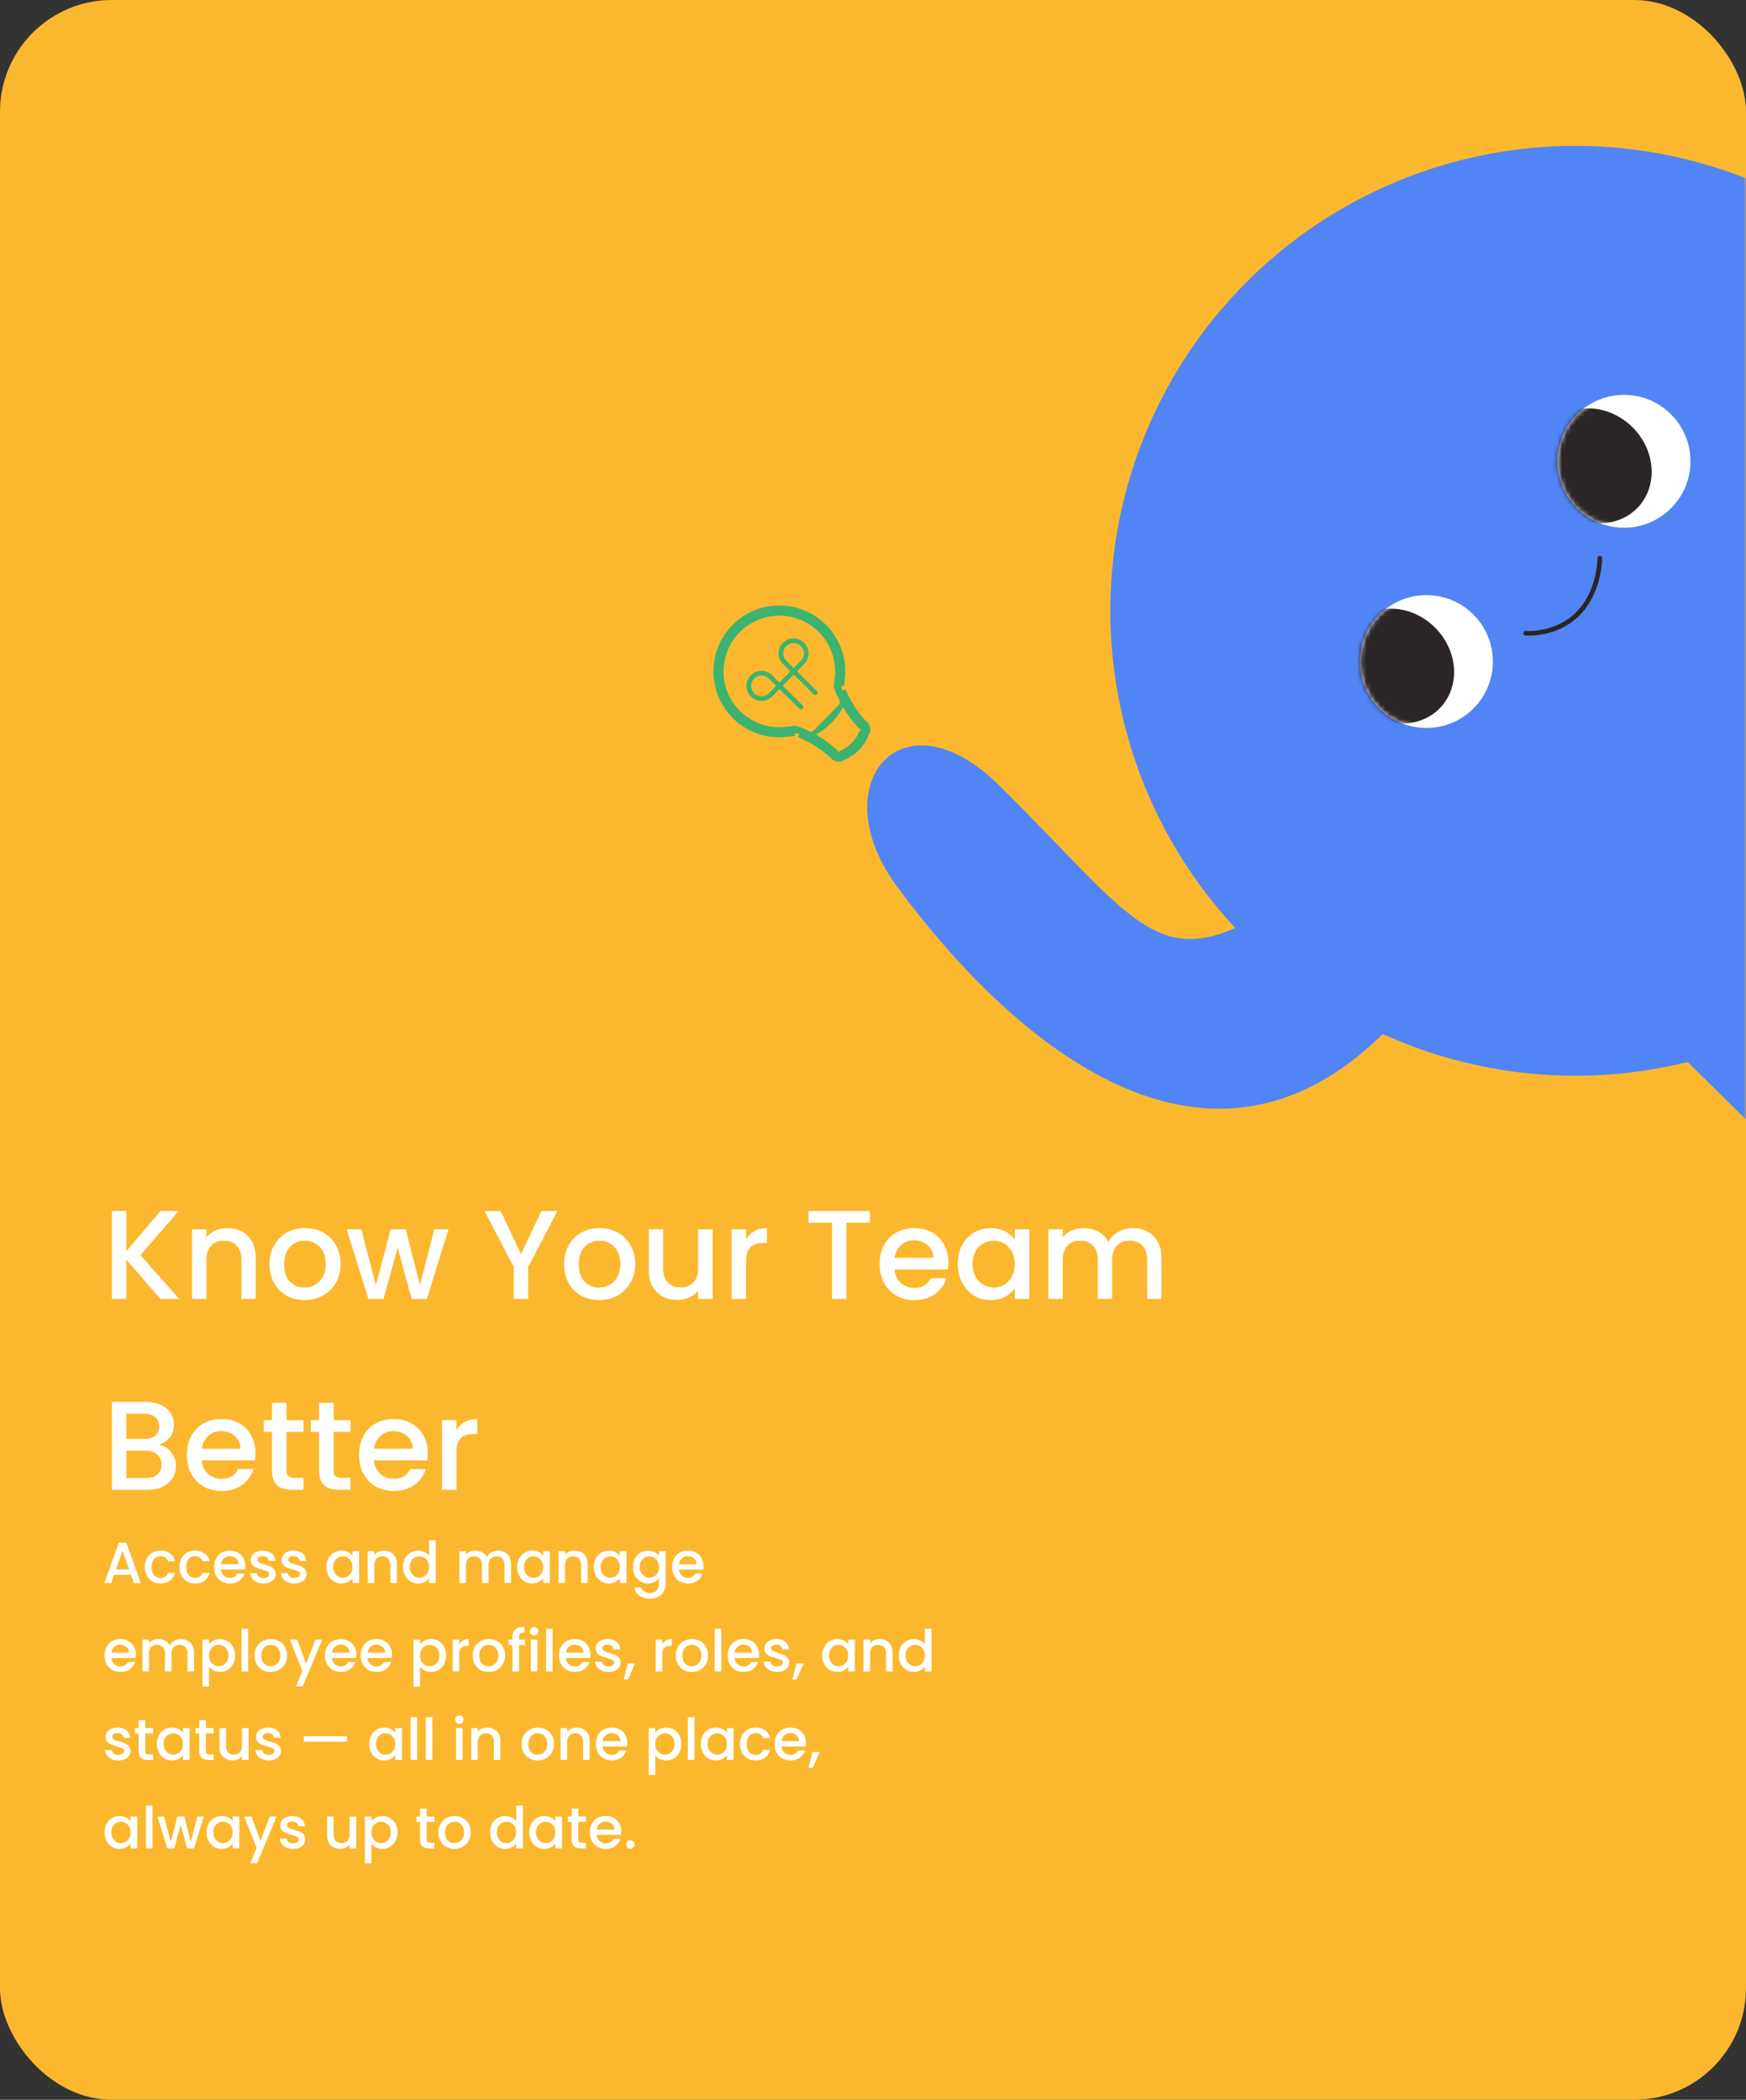<svg width="375" height="451" viewBox="0 0 375 451" fill="none" xmlns="http://www.w3.org/2000/svg">
<rect x="0" y="0" width="375" height="451" fill="#333333" stroke="none"/>
<rect width="375" height="451" rx="24" fill="#FBB82E"/>
<mask id="mask0_54_2" style="mask-type:alpha" maskUnits="userSpaceOnUse" x="0" y="0" width="375" height="451">
<rect width="375" height="451" rx="24" fill="#FBB82E"/>
</mask>
<g mask="url(#mask0_54_2)">
<circle cx="338.34" cy="131.194" r="99.86" transform="rotate(-45.385 338.34 131.194)" fill="#5185F5"/>
<path d="M214.542 168.641C245.565 199.251 248.978 211.304 276.066 193.158C281.96 197.526 296.85 209.323 303.055 215.445C254.88 273.579 202.16 203.123 192.832 190.645C176.338 168.581 193.602 147.981 214.542 168.641Z" fill="#5185F5"/>
<path d="M401.555 266.656L360.936 226.578L388.692 206.81L434.09 251.603L401.674 284.457L401.555 266.656Z" fill="#5185F5"/>
<circle cx="306.37" cy="142.09" r="14.266" transform="rotate(-45.385 306.37 142.09)" fill="white"/>
<mask id="mask1_54_2" style="mask-type:alpha" maskUnits="userSpaceOnUse" x="292" y="127" width="29" height="30">
<circle cx="306.37" cy="142.09" r="14.266" transform="rotate(-45.385 306.37 142.09)" fill="white"/>
</mask>
<g mask="url(#mask1_54_2)">
<ellipse cx="299.958" cy="143.051" rx="11.672" ry="12.969" transform="rotate(-45.385 299.958 143.051)" fill="#2B2525"/>
</g>
<circle cx="348.806" cy="99.081" r="14.266" transform="rotate(-45.385 348.806 99.081)" fill="white"/>
<mask id="mask2_54_2" style="mask-type:alpha" maskUnits="userSpaceOnUse" x="334" y="84" width="30" height="30">
<circle cx="348.806" cy="99.081" r="14.266" transform="rotate(-45.385 348.806 99.081)" fill="white"/>
</mask>
<g mask="url(#mask2_54_2)">
<ellipse cx="342.393" cy="100.042" rx="11.672" ry="12.969" transform="rotate(-45.385 342.393 100.042)" fill="#2B2525"/>
</g>
<path d="M327.692 136.013C327.692 136.013 334.222 136.563 338.938 131.784C343.653 127.005 343.605 119.885 343.605 119.885" stroke="#2B2525" stroke-linecap="round"/>
<path d="M180.711 161.66C181.674 161.246 182.551 160.652 183.29 159.904C184.027 159.157 184.607 158.274 185.007 157.308L185.114 157.204L186.184 157.552C185.725 158.74 185.027 159.823 184.13 160.732C183.233 161.641 182.158 162.355 180.976 162.83L180.613 161.763L180.711 161.66ZM180.004 163.075C179.98 163.074 179.956 163.076 179.933 163.074L179.739 163.045C179.65 163.026 179.565 162.996 179.482 162.96L179.837 162.585L180.004 163.075ZM186.294 156.056C186.304 156.079 186.317 156.101 186.326 156.125L186.383 156.311C186.404 156.399 186.412 156.488 186.416 156.577L185.924 156.417L186.294 156.056ZM172.513 156.987C175.053 158.081 177.395 159.586 179.446 161.44L179.471 161.515L178.689 162.342C176.729 160.563 174.489 159.123 172.068 158.078L172.513 156.987ZM181.313 148.709C182.391 151.116 183.861 153.335 185.667 155.27L184.851 156.065L184.774 156.041C182.893 154.015 181.358 151.692 180.23 149.167L181.313 148.709ZM180.714 147.878L179.837 148.247C179.805 148.164 179.776 148.084 179.75 148.005L180.714 147.878ZM171.344 156.524C171.424 156.549 171.504 156.578 171.588 156.609L171.23 157.487L171.344 156.524ZM169.737 156.48C169.968 156.447 170.17 156.425 170.351 156.411L170.208 157.609C170.126 157.619 170.029 157.633 169.913 157.65L169.737 156.48ZM180.855 146.558C180.84 146.675 180.827 146.772 180.817 146.854L179.624 147.012C179.635 146.831 179.653 146.629 179.683 146.4L180.855 146.558ZM158.98 153.438C160.287 154.63 161.834 155.533 163.52 156.082C165.206 156.631 166.988 156.811 168.746 156.616L168.921 157.783C167.113 157.989 165.281 157.833 163.535 157.32L163.155 157.202C161.295 156.597 159.589 155.598 158.152 154.278L158.98 153.438ZM177.327 134.843C178.576 136.167 179.548 137.727 180.185 139.433L180.318 139.807C180.948 141.659 181.171 143.623 180.976 145.565L179.806 145.406C180.138 141.952 179.032 138.388 176.498 135.683L177.327 134.843ZM158.018 134.266C160.443 131.982 163.62 130.661 166.953 130.556L167.292 130.549C170.748 130.526 174.077 131.814 176.615 134.141L175.787 134.981C173.548 132.942 170.642 131.785 167.61 131.73L167.3 131.729C164.157 131.75 161.144 132.956 158.858 135.094L158.018 134.266ZM158.155 135.806C156.116 138.045 154.959 140.951 154.904 143.984L154.903 144.294C154.924 147.437 156.129 150.449 158.268 152.736L157.44 153.576C155.156 151.151 153.835 147.973 153.73 144.641L153.723 144.302C153.7 140.845 154.988 137.516 157.316 134.978L158.155 135.806Z" fill="#3CB36F" stroke="#3CB36F"/>
<path d="M181.289 150.278C179.829 153.75 177.09 156.526 173.638 158.032L181.289 150.278Z" fill="#3CB36F"/>
<path d="M181.289 150.278C179.829 153.75 177.09 156.526 173.638 158.032" stroke="#3CB36F"/>
<path d="M172.057 151.881L165.466 145.378C164.396 144.323 162.671 144.334 161.615 145.404C160.559 146.474 160.571 148.2 161.641 149.255C162.711 150.311 164.436 150.3 165.492 149.23L172.377 142.251C173.433 141.181 173.421 139.456 172.351 138.4C171.281 137.344 169.556 137.356 168.5 138.426C167.445 139.496 167.456 141.221 168.526 142.277L175.117 148.78" stroke="#3CB36F" stroke-linecap="round"/>
</g>
<path d="M34.447 279L27.136 270.548V279H24.038V260.112H27.136V268.727L34.474 260.112H38.36L30.153 269.57L38.496 279H34.447ZM48.791 263.781C49.969 263.781 51.019 264.026 51.943 264.515C52.886 265.004 53.619 265.729 54.145 266.689C54.67 267.649 54.933 268.809 54.933 270.168V279H51.862V270.63C51.862 269.289 51.527 268.265 50.856 267.559C50.186 266.834 49.271 266.472 48.111 266.472C46.952 266.472 46.028 266.834 45.34 267.559C44.669 268.265 44.334 269.289 44.334 270.63V279H41.236V264.026H44.334V265.738C44.841 265.122 45.484 264.642 46.264 264.298C47.061 263.953 47.903 263.781 48.791 263.781ZM65.38 279.245C63.967 279.245 62.689 278.928 61.548 278.293C60.407 277.641 59.51 276.735 58.858 275.576C58.205 274.398 57.879 273.039 57.879 271.499C57.879 269.977 58.214 268.628 58.885 267.45C59.555 266.272 60.47 265.366 61.63 264.732C62.789 264.098 64.084 263.781 65.516 263.781C66.947 263.781 68.242 264.098 69.402 264.732C70.561 265.366 71.476 266.272 72.147 267.45C72.817 268.628 73.152 269.977 73.152 271.499C73.152 273.021 72.808 274.371 72.12 275.549C71.431 276.726 70.489 277.641 69.293 278.293C68.116 278.928 66.811 279.245 65.38 279.245ZM65.38 276.554C66.177 276.554 66.92 276.364 67.608 275.983C68.315 275.603 68.886 275.032 69.32 274.271C69.755 273.51 69.973 272.586 69.973 271.499C69.973 270.412 69.764 269.497 69.348 268.754C68.931 267.994 68.378 267.423 67.69 267.042C67.001 266.662 66.258 266.472 65.461 266.472C64.664 266.472 63.921 266.662 63.233 267.042C62.562 267.423 62.028 267.994 61.63 268.754C61.231 269.497 61.032 270.412 61.032 271.499C61.032 273.112 61.439 274.362 62.255 275.25C63.088 276.119 64.13 276.554 65.38 276.554ZM96.326 264.026L91.678 279H88.417L85.401 267.939L82.384 279H79.123L74.448 264.026H77.601L80.726 276.065L83.906 264.026H87.14L90.184 276.011L93.282 264.026H96.326ZM119.696 260.112L113.446 272.152V279H110.348V272.152L104.07 260.112H107.521L111.897 269.38L116.272 260.112H119.696ZM128.65 279.245C127.237 279.245 125.96 278.928 124.818 278.293C123.677 277.641 122.78 276.735 122.128 275.576C121.475 274.398 121.149 273.039 121.149 271.499C121.149 269.977 121.484 268.628 122.155 267.45C122.825 266.272 123.74 265.366 124.9 264.732C126.059 264.098 127.355 263.781 128.786 263.781C130.217 263.781 131.513 264.098 132.672 264.732C133.832 265.366 134.747 266.272 135.417 267.45C136.087 268.628 136.422 269.977 136.422 271.499C136.422 273.021 136.078 274.371 135.39 275.549C134.701 276.726 133.759 277.641 132.563 278.293C131.386 278.928 130.081 279.245 128.65 279.245ZM128.65 276.554C129.447 276.554 130.19 276.364 130.878 275.983C131.585 275.603 132.156 275.032 132.591 274.271C133.025 273.51 133.243 272.586 133.243 271.499C133.243 270.412 133.034 269.497 132.618 268.754C132.201 267.994 131.648 267.423 130.96 267.042C130.272 266.662 129.529 266.472 128.732 266.472C127.934 266.472 127.192 266.662 126.503 267.042C125.833 267.423 125.298 267.994 124.9 268.754C124.501 269.497 124.302 270.412 124.302 271.499C124.302 273.112 124.709 274.362 125.525 275.25C126.358 276.119 127.4 276.554 128.65 276.554ZM153.046 264.026V279H149.948V277.234C149.459 277.85 148.816 278.339 148.019 278.701C147.24 279.045 146.406 279.217 145.518 279.217C144.341 279.217 143.281 278.973 142.339 278.484C141.415 277.994 140.681 277.27 140.137 276.31C139.612 275.349 139.349 274.19 139.349 272.831V264.026H142.42V272.369C142.42 273.71 142.755 274.742 143.426 275.467C144.096 276.174 145.011 276.527 146.171 276.527C147.33 276.527 148.245 276.174 148.915 275.467C149.604 274.742 149.948 273.71 149.948 272.369V264.026H153.046ZM160.232 266.2C160.685 265.439 161.283 264.85 162.026 264.433C162.787 263.999 163.683 263.781 164.716 263.781V266.988H163.928C162.714 266.988 161.79 267.296 161.156 267.912C160.54 268.528 160.232 269.597 160.232 271.119V279H157.134V264.026H160.232V266.2ZM186.826 260.112V262.64H181.798V279H178.7V262.64H173.645V260.112H186.826ZM203.687 271.146C203.687 271.708 203.651 272.215 203.579 272.668H192.137C192.228 273.864 192.672 274.824 193.469 275.549C194.266 276.273 195.245 276.636 196.404 276.636C198.071 276.636 199.249 275.938 199.937 274.543H203.28C202.827 275.92 202.003 277.052 200.807 277.94C199.629 278.81 198.162 279.245 196.404 279.245C194.973 279.245 193.687 278.928 192.545 278.293C191.422 277.641 190.534 276.735 189.882 275.576C189.248 274.398 188.931 273.039 188.931 271.499C188.931 269.959 189.239 268.61 189.855 267.45C190.489 266.272 191.367 265.366 192.491 264.732C193.632 264.098 194.937 263.781 196.404 263.781C197.817 263.781 199.077 264.089 200.182 264.705C201.287 265.321 202.147 266.191 202.763 267.314C203.379 268.419 203.687 269.697 203.687 271.146ZM200.453 270.168C200.435 269.026 200.028 268.111 199.231 267.423C198.433 266.734 197.446 266.39 196.268 266.39C195.199 266.39 194.284 266.734 193.523 267.423C192.763 268.093 192.31 269.008 192.165 270.168H200.453ZM205.704 271.445C205.704 269.941 206.012 268.61 206.628 267.45C207.262 266.29 208.113 265.394 209.182 264.76C210.269 264.107 211.465 263.781 212.769 263.781C213.947 263.781 214.971 264.017 215.84 264.488C216.728 264.941 217.435 265.511 217.96 266.2V264.026H221.085V279H217.96V276.772C217.435 277.478 216.719 278.067 215.813 278.538C214.907 279.009 213.875 279.245 212.715 279.245C211.429 279.245 210.251 278.918 209.182 278.266C208.113 277.596 207.262 276.672 206.628 275.494C206.012 274.298 205.704 272.949 205.704 271.445ZM217.96 271.499C217.96 270.467 217.743 269.57 217.308 268.809C216.891 268.048 216.339 267.468 215.65 267.07C214.962 266.671 214.219 266.472 213.422 266.472C212.625 266.472 211.882 266.671 211.193 267.07C210.505 267.45 209.943 268.021 209.508 268.782C209.092 269.524 208.883 270.412 208.883 271.445C208.883 272.478 209.092 273.384 209.508 274.163C209.943 274.942 210.505 275.54 211.193 275.956C211.9 276.355 212.643 276.554 213.422 276.554C214.219 276.554 214.962 276.355 215.65 275.956C216.339 275.558 216.891 274.978 217.308 274.217C217.743 273.438 217.96 272.532 217.96 271.499ZM243.281 263.781C244.459 263.781 245.51 264.026 246.434 264.515C247.376 265.004 248.11 265.729 248.635 266.689C249.179 267.649 249.451 268.809 249.451 270.168V279H246.38V270.63C246.38 269.289 246.044 268.265 245.374 267.559C244.704 266.834 243.789 266.472 242.629 266.472C241.47 266.472 240.546 266.834 239.857 267.559C239.187 268.265 238.852 269.289 238.852 270.63V279H235.781V270.63C235.781 269.289 235.446 268.265 234.775 267.559C234.105 266.834 233.19 266.472 232.03 266.472C230.871 266.472 229.947 266.834 229.258 267.559C228.588 268.265 228.253 269.289 228.253 270.63V279H225.155V264.026H228.253V265.738C228.76 265.122 229.403 264.642 230.182 264.298C230.961 263.953 231.795 263.781 232.683 263.781C233.878 263.781 234.947 264.035 235.889 264.542C236.832 265.049 237.556 265.783 238.064 266.743C238.517 265.838 239.223 265.122 240.183 264.596C241.144 264.053 242.176 263.781 243.281 263.781ZM34.148 310.298C35.163 310.479 36.023 311.014 36.73 311.901C37.436 312.789 37.789 313.795 37.789 314.918C37.789 315.878 37.536 316.748 37.029 317.527C36.539 318.288 35.824 318.895 34.882 319.348C33.94 319.783 32.843 320 31.593 320H24.038V301.112H31.24C32.526 301.112 33.632 301.33 34.556 301.765C35.48 302.199 36.177 302.788 36.648 303.531C37.119 304.256 37.355 305.071 37.355 305.977C37.355 307.064 37.065 307.97 36.485 308.695C35.905 309.419 35.126 309.954 34.148 310.298ZM27.136 309.048H30.968C31.983 309.048 32.771 308.821 33.333 308.368C33.912 307.897 34.202 307.227 34.202 306.357C34.202 305.506 33.912 304.845 33.333 304.374C32.771 303.884 31.983 303.64 30.968 303.64H27.136V309.048ZM31.322 317.473C32.372 317.473 33.197 317.219 33.795 316.712C34.392 316.204 34.691 315.498 34.691 314.592C34.691 313.668 34.374 312.934 33.74 312.391C33.106 311.847 32.264 311.575 31.213 311.575H27.136V317.473H31.322ZM54.88 312.146C54.88 312.708 54.844 313.215 54.772 313.668H43.33C43.421 314.864 43.865 315.824 44.662 316.549C45.459 317.273 46.438 317.636 47.597 317.636C49.264 317.636 50.441 316.938 51.13 315.543H54.473C54.02 316.92 53.195 318.052 52 318.94C50.822 319.81 49.355 320.245 47.597 320.245C46.166 320.245 44.879 319.928 43.738 319.293C42.615 318.641 41.727 317.735 41.075 316.576C40.441 315.398 40.123 314.039 40.123 312.499C40.123 310.959 40.431 309.61 41.047 308.45C41.682 307.272 42.56 306.366 43.684 305.732C44.825 305.098 46.13 304.781 47.597 304.781C49.01 304.781 50.269 305.089 51.375 305.705C52.48 306.321 53.34 307.191 53.956 308.314C54.572 309.419 54.88 310.697 54.88 312.146ZM51.646 311.168C51.628 310.026 51.221 309.111 50.423 308.423C49.626 307.734 48.639 307.39 47.461 307.39C46.392 307.39 45.477 307.734 44.716 308.423C43.955 309.093 43.502 310.008 43.358 311.168H51.646ZM61.544 307.553V315.842C61.544 316.404 61.67 316.811 61.924 317.065C62.196 317.3 62.649 317.418 63.283 317.418H65.185V320H62.739C61.344 320 60.275 319.674 59.533 319.022C58.79 318.369 58.418 317.31 58.418 315.842V307.553H56.652V305.026H58.418V301.303H61.544V305.026H65.185V307.553H61.544ZM71.655 307.553V315.842C71.655 316.404 71.782 316.811 72.036 317.065C72.308 317.3 72.76 317.418 73.394 317.418H75.297V320H72.851C71.456 320 70.387 319.674 69.644 319.022C68.901 318.369 68.53 317.31 68.53 315.842V307.553H66.763V305.026H68.53V301.303H71.655V305.026H75.297V307.553H71.655ZM91.876 312.146C91.876 312.708 91.84 313.215 91.768 313.668H80.326C80.417 314.864 80.861 315.824 81.658 316.549C82.455 317.273 83.434 317.636 84.593 317.636C86.26 317.636 87.438 316.938 88.126 315.543H91.469C91.016 316.92 90.192 318.052 88.996 318.94C87.818 319.81 86.351 320.245 84.593 320.245C83.162 320.245 81.876 319.928 80.734 319.293C79.611 318.641 78.723 317.735 78.071 316.576C77.437 315.398 77.12 314.039 77.12 312.499C77.12 310.959 77.428 309.61 78.044 308.45C78.678 307.272 79.556 306.366 80.68 305.732C81.821 305.098 83.126 304.781 84.593 304.781C86.006 304.781 87.266 305.089 88.371 305.705C89.476 306.321 90.336 307.191 90.952 308.314C91.568 309.419 91.876 310.697 91.876 312.146ZM88.642 311.168C88.624 310.026 88.217 309.111 87.419 308.423C86.622 307.734 85.635 307.39 84.457 307.39C83.388 307.39 82.473 307.734 81.712 308.423C80.951 309.093 80.499 310.008 80.354 311.168H88.642ZM98.023 307.2C98.476 306.439 99.074 305.85 99.817 305.433C100.578 304.999 101.475 304.781 102.508 304.781V307.988H101.719C100.506 307.988 99.582 308.296 98.947 308.912C98.331 309.528 98.023 310.597 98.023 312.119V320H94.925V305.026H98.023V307.2Z" fill="white"/>
<path d="M28.127 338.239H24.518L23.898 340H22.422L25.51 331.368H27.147L30.235 340H28.747L28.127 338.239ZM27.73 337.085L26.328 333.079L24.915 337.085H27.73ZM31.107 336.577C31.107 335.874 31.247 335.258 31.529 334.729C31.818 334.191 32.215 333.778 32.719 333.489C33.224 333.199 33.802 333.054 34.456 333.054C35.282 333.054 35.965 333.253 36.502 333.65C37.048 334.038 37.416 334.597 37.606 335.324H36.08C35.956 334.985 35.758 334.721 35.485 334.53C35.212 334.34 34.869 334.245 34.456 334.245C33.877 334.245 33.414 334.452 33.066 334.865C32.727 335.27 32.558 335.841 32.558 336.577C32.558 337.313 32.727 337.887 33.066 338.301C33.414 338.714 33.877 338.921 34.456 338.921C35.274 338.921 35.816 338.561 36.08 337.842H37.606C37.407 338.536 37.035 339.09 36.49 339.504C35.944 339.909 35.266 340.112 34.456 340.112C33.802 340.112 33.224 339.967 32.719 339.678C32.215 339.38 31.818 338.966 31.529 338.437C31.247 337.9 31.107 337.28 31.107 336.577ZM38.544 336.577C38.544 335.874 38.684 335.258 38.965 334.729C39.255 334.191 39.652 333.778 40.156 333.489C40.66 333.199 41.239 333.054 41.892 333.054C42.719 333.054 43.401 333.253 43.939 333.65C44.484 334.038 44.852 334.597 45.043 335.324H43.517C43.393 334.985 43.195 334.721 42.922 334.53C42.649 334.34 42.306 334.245 41.892 334.245C41.314 334.245 40.85 334.452 40.503 334.865C40.164 335.27 39.995 335.841 39.995 336.577C39.995 337.313 40.164 337.887 40.503 338.301C40.85 338.714 41.314 338.921 41.892 338.921C42.711 338.921 43.252 338.561 43.517 337.842H45.043C44.844 338.536 44.472 339.09 43.926 339.504C43.381 339.909 42.703 340.112 41.892 340.112C41.239 340.112 40.66 339.967 40.156 339.678C39.652 339.38 39.255 338.966 38.965 338.437C38.684 337.9 38.544 337.28 38.544 336.577ZM52.715 336.416C52.715 336.672 52.699 336.903 52.665 337.11H47.444C47.485 337.656 47.688 338.094 48.052 338.425C48.416 338.756 48.862 338.921 49.391 338.921C50.152 338.921 50.689 338.603 51.004 337.966H52.529C52.322 338.594 51.946 339.111 51.4 339.516C50.863 339.913 50.193 340.112 49.391 340.112C48.738 340.112 48.151 339.967 47.63 339.678C47.117 339.38 46.712 338.966 46.414 338.437C46.125 337.9 45.98 337.28 45.98 336.577C45.98 335.874 46.121 335.258 46.402 334.729C46.691 334.191 47.093 333.778 47.605 333.489C48.126 333.199 48.721 333.054 49.391 333.054C50.036 333.054 50.611 333.195 51.115 333.476C51.62 333.757 52.012 334.154 52.293 334.667C52.575 335.171 52.715 335.754 52.715 336.416ZM51.239 335.969C51.231 335.448 51.045 335.031 50.681 334.716C50.317 334.402 49.867 334.245 49.329 334.245C48.841 334.245 48.424 334.402 48.077 334.716C47.729 335.022 47.523 335.44 47.456 335.969H51.239ZM56.587 340.112C56.05 340.112 55.566 340.017 55.136 339.826C54.714 339.628 54.379 339.363 54.131 339.033C53.883 338.694 53.751 338.317 53.734 337.904H55.198C55.223 338.193 55.359 338.437 55.607 338.636C55.864 338.826 56.182 338.921 56.562 338.921C56.959 338.921 57.265 338.847 57.48 338.698C57.703 338.541 57.815 338.342 57.815 338.102C57.815 337.846 57.691 337.656 57.443 337.532C57.203 337.408 56.819 337.271 56.289 337.123C55.777 336.982 55.359 336.846 55.037 336.713C54.714 336.581 54.433 336.378 54.193 336.106C53.962 335.833 53.846 335.473 53.846 335.027C53.846 334.663 53.953 334.332 54.169 334.034C54.383 333.728 54.689 333.489 55.086 333.315C55.491 333.141 55.955 333.054 56.475 333.054C57.253 333.054 57.877 333.253 58.348 333.65C58.828 334.038 59.084 334.572 59.117 335.25H57.703C57.678 334.944 57.554 334.7 57.331 334.518C57.108 334.336 56.806 334.245 56.426 334.245C56.054 334.245 55.768 334.315 55.57 334.456C55.372 334.597 55.272 334.783 55.272 335.014C55.272 335.196 55.339 335.349 55.471 335.473C55.603 335.597 55.764 335.696 55.955 335.771C56.145 335.837 56.426 335.924 56.798 336.031C57.294 336.163 57.699 336.3 58.013 336.44C58.336 336.573 58.613 336.771 58.844 337.036C59.076 337.3 59.196 337.652 59.204 338.09C59.204 338.479 59.096 338.826 58.882 339.132C58.666 339.438 58.361 339.678 57.964 339.851C57.575 340.025 57.116 340.112 56.587 340.112ZM63.212 340.112C62.675 340.112 62.191 340.017 61.761 339.826C61.34 339.628 61.005 339.363 60.757 339.033C60.508 338.694 60.376 338.317 60.36 337.904H61.823C61.848 338.193 61.984 338.437 62.233 338.636C62.489 338.826 62.807 338.921 63.188 338.921C63.584 338.921 63.89 338.847 64.105 338.698C64.329 338.541 64.44 338.342 64.44 338.102C64.44 337.846 64.316 337.656 64.068 337.532C63.828 337.408 63.444 337.271 62.915 337.123C62.402 336.982 61.984 336.846 61.662 336.713C61.34 336.581 61.058 336.378 60.819 336.106C60.587 335.833 60.471 335.473 60.471 335.027C60.471 334.663 60.579 334.332 60.794 334.034C61.009 333.728 61.315 333.489 61.712 333.315C62.117 333.141 62.58 333.054 63.101 333.054C63.878 333.054 64.502 333.253 64.974 333.65C65.453 334.038 65.709 334.572 65.742 335.25H64.329C64.304 334.944 64.18 334.7 63.956 334.518C63.733 334.336 63.431 334.245 63.051 334.245C62.679 334.245 62.394 334.315 62.195 334.456C61.997 334.597 61.898 334.783 61.898 335.014C61.898 335.196 61.964 335.349 62.096 335.473C62.228 335.597 62.39 335.696 62.58 335.771C62.77 335.837 63.051 335.924 63.423 336.031C63.919 336.163 64.324 336.3 64.639 336.44C64.961 336.573 65.238 336.771 65.47 337.036C65.701 337.3 65.821 337.652 65.829 338.09C65.829 338.479 65.722 338.826 65.507 339.132C65.292 339.438 64.986 339.678 64.589 339.851C64.2 340.025 63.742 340.112 63.212 340.112ZM70.108 336.552C70.108 335.866 70.248 335.258 70.529 334.729C70.819 334.2 71.207 333.79 71.695 333.501C72.191 333.203 72.737 333.054 73.332 333.054C73.87 333.054 74.337 333.162 74.734 333.377C75.139 333.584 75.461 333.844 75.701 334.158V333.166H77.127V340H75.701V338.983C75.461 339.305 75.135 339.574 74.721 339.789C74.308 340.004 73.837 340.112 73.307 340.112C72.72 340.112 72.183 339.963 71.695 339.665C71.207 339.359 70.819 338.938 70.529 338.4C70.248 337.854 70.108 337.238 70.108 336.552ZM75.701 336.577C75.701 336.106 75.602 335.696 75.403 335.349C75.213 335.002 74.961 334.737 74.647 334.555C74.333 334.373 73.994 334.282 73.63 334.282C73.266 334.282 72.927 334.373 72.613 334.555C72.299 334.729 72.042 334.989 71.844 335.337C71.654 335.676 71.559 336.081 71.559 336.552C71.559 337.023 71.654 337.437 71.844 337.792C72.042 338.148 72.299 338.421 72.613 338.611C72.935 338.793 73.274 338.884 73.63 338.884C73.994 338.884 74.333 338.793 74.647 338.611C74.961 338.429 75.213 338.164 75.403 337.817C75.602 337.462 75.701 337.048 75.701 336.577ZM82.433 333.054C82.97 333.054 83.45 333.166 83.871 333.389C84.301 333.613 84.636 333.943 84.876 334.382C85.116 334.82 85.236 335.349 85.236 335.969V340H83.834V336.18C83.834 335.568 83.681 335.101 83.375 334.778C83.069 334.448 82.652 334.282 82.122 334.282C81.593 334.282 81.171 334.448 80.857 334.778C80.551 335.101 80.398 335.568 80.398 336.18V340H78.984V333.166H80.398V333.947C80.63 333.666 80.924 333.447 81.279 333.29C81.643 333.133 82.027 333.054 82.433 333.054ZM86.568 336.552C86.568 335.866 86.708 335.258 86.989 334.729C87.279 334.2 87.667 333.79 88.155 333.501C88.651 333.203 89.201 333.054 89.805 333.054C90.251 333.054 90.689 333.154 91.12 333.352C91.558 333.542 91.905 333.799 92.161 334.121V330.822H93.588V340H92.161V338.971C91.93 339.301 91.607 339.574 91.194 339.789C90.789 340.004 90.322 340.112 89.792 340.112C89.197 340.112 88.651 339.963 88.155 339.665C87.667 339.359 87.279 338.938 86.989 338.4C86.708 337.854 86.568 337.238 86.568 336.552ZM92.161 336.577C92.161 336.106 92.062 335.696 91.864 335.349C91.674 335.002 91.421 334.737 91.107 334.555C90.793 334.373 90.454 334.282 90.09 334.282C89.726 334.282 89.387 334.373 89.073 334.555C88.759 334.729 88.502 334.989 88.304 335.337C88.114 335.676 88.019 336.081 88.019 336.552C88.019 337.023 88.114 337.437 88.304 337.792C88.502 338.148 88.759 338.421 89.073 338.611C89.395 338.793 89.734 338.884 90.09 338.884C90.454 338.884 90.793 338.793 91.107 338.611C91.421 338.429 91.674 338.164 91.864 337.817C92.062 337.462 92.161 337.048 92.161 336.577ZM106.939 333.054C107.477 333.054 107.956 333.166 108.378 333.389C108.808 333.613 109.143 333.943 109.382 334.382C109.63 334.82 109.755 335.349 109.755 335.969V340H108.353V336.18C108.353 335.568 108.2 335.101 107.894 334.778C107.588 334.448 107.171 334.282 106.641 334.282C106.112 334.282 105.691 334.448 105.376 334.778C105.07 335.101 104.917 335.568 104.917 336.18V340H103.516V336.18C103.516 335.568 103.363 335.101 103.057 334.778C102.751 334.448 102.334 334.282 101.804 334.282C101.275 334.282 100.854 334.448 100.539 334.778C100.233 335.101 100.08 335.568 100.08 336.18V340H98.666V333.166H100.08V333.947C100.312 333.666 100.605 333.447 100.961 333.29C101.317 333.133 101.697 333.054 102.102 333.054C102.648 333.054 103.136 333.17 103.566 333.402C103.996 333.633 104.326 333.968 104.558 334.406C104.765 333.993 105.087 333.666 105.525 333.427C105.963 333.179 106.435 333.054 106.939 333.054ZM111.082 336.552C111.082 335.866 111.223 335.258 111.504 334.729C111.793 334.2 112.182 333.79 112.67 333.501C113.166 333.203 113.712 333.054 114.307 333.054C114.845 333.054 115.312 333.162 115.709 333.377C116.114 333.584 116.436 333.844 116.676 334.158V333.166H118.102V340H116.676V338.983C116.436 339.305 116.11 339.574 115.696 339.789C115.283 340.004 114.811 340.112 114.282 340.112C113.695 340.112 113.158 339.963 112.67 339.665C112.182 339.359 111.793 338.938 111.504 338.4C111.223 337.854 111.082 337.238 111.082 336.552ZM116.676 336.577C116.676 336.106 116.577 335.696 116.378 335.349C116.188 335.002 115.936 334.737 115.622 334.555C115.308 334.373 114.969 334.282 114.605 334.282C114.241 334.282 113.902 334.373 113.588 334.555C113.274 334.729 113.017 334.989 112.819 335.337C112.629 335.676 112.533 336.081 112.533 336.552C112.533 337.023 112.629 337.437 112.819 337.792C113.017 338.148 113.274 338.421 113.588 338.611C113.91 338.793 114.249 338.884 114.605 338.884C114.969 338.884 115.308 338.793 115.622 338.611C115.936 338.429 116.188 338.164 116.378 337.817C116.577 337.462 116.676 337.048 116.676 336.577ZM123.407 333.054C123.945 333.054 124.424 333.166 124.846 333.389C125.276 333.613 125.611 333.943 125.851 334.382C126.09 334.82 126.21 335.349 126.21 335.969V340H124.809V336.18C124.809 335.568 124.656 335.101 124.35 334.778C124.044 334.448 123.626 334.282 123.097 334.282C122.568 334.282 122.146 334.448 121.832 334.778C121.526 335.101 121.373 335.568 121.373 336.18V340H119.959V333.166H121.373V333.947C121.605 333.666 121.898 333.447 122.254 333.29C122.618 333.133 123.002 333.054 123.407 333.054ZM127.543 336.552C127.543 335.866 127.683 335.258 127.964 334.729C128.254 334.2 128.642 333.79 129.13 333.501C129.626 333.203 130.172 333.054 130.767 333.054C131.305 333.054 131.772 333.162 132.169 333.377C132.574 333.584 132.896 333.844 133.136 334.158V333.166H134.563V340H133.136V338.983C132.896 339.305 132.57 339.574 132.156 339.789C131.743 340.004 131.272 340.112 130.742 340.112C130.155 340.112 129.618 339.963 129.13 339.665C128.642 339.359 128.254 338.938 127.964 338.4C127.683 337.854 127.543 337.238 127.543 336.552ZM133.136 336.577C133.136 336.106 133.037 335.696 132.839 335.349C132.648 335.002 132.396 334.737 132.082 334.555C131.768 334.373 131.429 334.282 131.065 334.282C130.701 334.282 130.362 334.373 130.048 334.555C129.734 334.729 129.477 334.989 129.279 335.337C129.089 335.676 128.994 336.081 128.994 336.552C128.994 337.023 129.089 337.437 129.279 337.792C129.477 338.148 129.734 338.421 130.048 338.611C130.37 338.793 130.709 338.884 131.065 338.884C131.429 338.884 131.768 338.793 132.082 338.611C132.396 338.429 132.648 338.164 132.839 337.817C133.037 337.462 133.136 337.048 133.136 336.577ZM139.173 333.054C139.702 333.054 140.169 333.162 140.575 333.377C140.988 333.584 141.31 333.844 141.542 334.158V333.166H142.968V340.112C142.968 340.74 142.836 341.298 142.571 341.786C142.307 342.282 141.922 342.671 141.418 342.952C140.922 343.233 140.326 343.374 139.632 343.374C138.706 343.374 137.937 343.154 137.325 342.716C136.713 342.286 136.366 341.699 136.283 340.955H137.685C137.792 341.311 138.02 341.596 138.367 341.811C138.722 342.034 139.144 342.146 139.632 342.146C140.202 342.146 140.661 341.972 141.009 341.625C141.364 341.277 141.542 340.773 141.542 340.112V338.971C141.302 339.293 140.976 339.566 140.562 339.789C140.157 340.004 139.694 340.112 139.173 340.112C138.578 340.112 138.032 339.963 137.536 339.665C137.048 339.359 136.659 338.938 136.37 338.4C136.089 337.854 135.948 337.238 135.948 336.552C135.948 335.866 136.089 335.258 136.37 334.729C136.659 334.2 137.048 333.79 137.536 333.501C138.032 333.203 138.578 333.054 139.173 333.054ZM141.542 336.577C141.542 336.106 141.443 335.696 141.244 335.349C141.054 335.002 140.802 334.737 140.488 334.555C140.173 334.373 139.834 334.282 139.471 334.282C139.107 334.282 138.768 334.373 138.454 334.555C138.139 334.729 137.883 334.989 137.685 335.337C137.495 335.676 137.399 336.081 137.399 336.552C137.399 337.023 137.495 337.437 137.685 337.792C137.883 338.148 138.139 338.421 138.454 338.611C138.776 338.793 139.115 338.884 139.471 338.884C139.834 338.884 140.173 338.793 140.488 338.611C140.802 338.429 141.054 338.164 141.244 337.817C141.443 337.462 141.542 337.048 141.542 336.577ZM151.089 336.416C151.089 336.672 151.072 336.903 151.039 337.11H145.818C145.859 337.656 146.061 338.094 146.425 338.425C146.789 338.756 147.236 338.921 147.765 338.921C148.525 338.921 149.063 338.603 149.377 337.966H150.903C150.696 338.594 150.32 339.111 149.774 339.516C149.237 339.913 148.567 340.112 147.765 340.112C147.112 340.112 146.525 339.967 146.004 339.678C145.491 339.38 145.086 338.966 144.788 338.437C144.499 337.9 144.354 337.28 144.354 336.577C144.354 335.874 144.495 335.258 144.776 334.729C145.065 334.191 145.466 333.778 145.979 333.489C146.5 333.199 147.095 333.054 147.765 333.054C148.41 333.054 148.984 333.195 149.489 333.476C149.993 333.757 150.386 334.154 150.667 334.667C150.948 335.171 151.089 335.754 151.089 336.416ZM149.613 335.969C149.605 335.448 149.418 335.031 149.055 334.716C148.691 334.402 148.24 334.245 147.703 334.245C147.215 334.245 146.797 334.402 146.45 334.716C146.103 335.022 145.896 335.44 145.83 335.969H149.613ZM29.194 355.416C29.194 355.672 29.177 355.903 29.144 356.11H23.922C23.964 356.656 24.166 357.094 24.53 357.425C24.894 357.756 25.34 357.921 25.87 357.921C26.63 357.921 27.168 357.603 27.482 356.966H29.008C28.801 357.594 28.425 358.111 27.879 358.516C27.341 358.913 26.672 359.112 25.87 359.112C25.216 359.112 24.629 358.967 24.108 358.678C23.596 358.38 23.191 357.966 22.893 357.437C22.604 356.9 22.459 356.28 22.459 355.577C22.459 354.874 22.599 354.258 22.881 353.729C23.17 353.191 23.571 352.778 24.084 352.489C24.605 352.199 25.2 352.054 25.87 352.054C26.515 352.054 27.089 352.195 27.594 352.476C28.098 352.757 28.491 353.154 28.772 353.667C29.053 354.171 29.194 354.754 29.194 355.416ZM27.718 354.969C27.709 354.448 27.523 354.031 27.16 353.716C26.796 353.402 26.345 353.245 25.808 353.245C25.32 353.245 24.902 353.402 24.555 353.716C24.208 354.022 24.001 354.44 23.935 354.969H27.718ZM38.858 352.054C39.395 352.054 39.875 352.166 40.296 352.389C40.726 352.613 41.061 352.943 41.301 353.382C41.549 353.82 41.673 354.349 41.673 354.969V359H40.272V355.18C40.272 354.568 40.118 354.101 39.813 353.778C39.507 353.448 39.089 353.282 38.56 353.282C38.031 353.282 37.609 353.448 37.295 353.778C36.989 354.101 36.836 354.568 36.836 355.18V359H35.434V355.18C35.434 354.568 35.282 354.101 34.975 353.778C34.67 353.448 34.252 353.282 33.723 353.282C33.194 353.282 32.772 353.448 32.458 353.778C32.152 354.101 31.999 354.568 31.999 355.18V359H30.585V352.166H31.999V352.947C32.23 352.666 32.524 352.447 32.88 352.29C33.235 352.133 33.615 352.054 34.02 352.054C34.566 352.054 35.054 352.17 35.484 352.402C35.914 352.633 36.245 352.968 36.476 353.406C36.683 352.993 37.005 352.666 37.444 352.427C37.882 352.179 38.353 352.054 38.858 352.054ZM44.886 353.171C45.126 352.857 45.452 352.592 45.866 352.377C46.279 352.162 46.746 352.054 47.267 352.054C47.863 352.054 48.404 352.203 48.892 352.501C49.388 352.79 49.777 353.2 50.058 353.729C50.339 354.258 50.48 354.866 50.48 355.552C50.48 356.238 50.339 356.854 50.058 357.4C49.777 357.938 49.388 358.359 48.892 358.665C48.404 358.963 47.863 359.112 47.267 359.112C46.746 359.112 46.283 359.008 45.878 358.802C45.473 358.587 45.142 358.322 44.886 358.008V362.25H43.472V352.166H44.886V353.171ZM49.041 355.552C49.041 355.081 48.942 354.676 48.743 354.337C48.553 353.989 48.297 353.729 47.974 353.555C47.66 353.373 47.321 353.282 46.957 353.282C46.602 353.282 46.263 353.373 45.94 353.555C45.626 353.737 45.37 354.002 45.171 354.349C44.981 354.696 44.886 355.106 44.886 355.577C44.886 356.048 44.981 356.462 45.171 356.817C45.37 357.164 45.626 357.429 45.94 357.611C46.263 357.793 46.602 357.884 46.957 357.884C47.321 357.884 47.66 357.793 47.974 357.611C48.297 357.421 48.553 357.148 48.743 356.792C48.942 356.437 49.041 356.023 49.041 355.552ZM53.292 349.822V359H51.878V349.822H53.292ZM58.112 359.112C57.467 359.112 56.885 358.967 56.364 358.678C55.843 358.38 55.433 357.966 55.136 357.437C54.838 356.9 54.689 356.28 54.689 355.577C54.689 354.882 54.842 354.266 55.148 353.729C55.454 353.191 55.872 352.778 56.401 352.489C56.93 352.199 57.521 352.054 58.174 352.054C58.828 352.054 59.419 352.199 59.948 352.489C60.477 352.778 60.895 353.191 61.201 353.729C61.507 354.266 61.66 354.882 61.66 355.577C61.66 356.271 61.502 356.887 61.188 357.425C60.874 357.962 60.444 358.38 59.898 358.678C59.361 358.967 58.766 359.112 58.112 359.112ZM58.112 357.884C58.476 357.884 58.815 357.797 59.129 357.623C59.452 357.45 59.712 357.189 59.911 356.842C60.109 356.495 60.208 356.073 60.208 355.577C60.208 355.081 60.113 354.663 59.923 354.324C59.733 353.977 59.481 353.716 59.167 353.543C58.852 353.369 58.513 353.282 58.15 353.282C57.786 353.282 57.447 353.369 57.133 353.543C56.827 353.716 56.583 353.977 56.401 354.324C56.219 354.663 56.128 355.081 56.128 355.577C56.128 356.313 56.314 356.883 56.686 357.288C57.066 357.685 57.542 357.884 58.112 357.884ZM69.209 352.166L65.017 362.212H63.553L64.942 358.888L62.251 352.166H63.826L65.749 357.375L67.746 352.166H69.209ZM76.539 355.416C76.539 355.672 76.523 355.903 76.49 356.11H71.268C71.31 356.656 71.512 357.094 71.876 357.425C72.24 357.756 72.686 357.921 73.215 357.921C73.976 357.921 74.514 357.603 74.828 356.966H76.353C76.147 357.594 75.77 358.111 75.225 358.516C74.687 358.913 74.017 359.112 73.215 359.112C72.562 359.112 71.975 358.967 71.454 358.678C70.942 358.38 70.537 357.966 70.239 357.437C69.949 356.9 69.805 356.28 69.805 355.577C69.805 354.874 69.945 354.258 70.226 353.729C70.516 353.191 70.917 352.778 71.429 352.489C71.95 352.199 72.546 352.054 73.215 352.054C73.86 352.054 74.435 352.195 74.939 352.476C75.444 352.757 75.837 353.154 76.118 353.667C76.399 354.171 76.539 354.754 76.539 355.416ZM75.063 354.969C75.055 354.448 74.869 354.031 74.505 353.716C74.141 353.402 73.691 353.245 73.153 353.245C72.666 353.245 72.248 353.402 71.901 353.716C71.553 354.022 71.347 354.44 71.281 354.969H75.063ZM84.194 355.416C84.194 355.672 84.178 355.903 84.144 356.11H78.923C78.964 356.656 79.167 357.094 79.531 357.425C79.894 357.756 80.341 357.921 80.87 357.921C81.631 357.921 82.168 357.603 82.483 356.966H84.008C83.801 357.594 83.425 358.111 82.879 358.516C82.342 358.913 81.672 359.112 80.87 359.112C80.217 359.112 79.63 358.967 79.109 358.678C78.596 358.38 78.191 357.966 77.894 357.437C77.604 356.9 77.46 356.28 77.46 355.577C77.46 354.874 77.6 354.258 77.881 353.729C78.171 353.191 78.572 352.778 79.084 352.489C79.605 352.199 80.201 352.054 80.87 352.054C81.515 352.054 82.09 352.195 82.594 352.476C83.099 352.757 83.491 353.154 83.772 353.667C84.054 354.171 84.194 354.754 84.194 355.416ZM82.718 354.969C82.71 354.448 82.524 354.031 82.16 353.716C81.796 353.402 81.346 353.245 80.808 353.245C80.32 353.245 79.903 353.402 79.555 353.716C79.208 354.022 79.001 354.44 78.935 354.969H82.718ZM90.221 353.171C90.461 352.857 90.788 352.592 91.201 352.377C91.615 352.162 92.082 352.054 92.603 352.054C93.198 352.054 93.74 352.203 94.227 352.501C94.723 352.79 95.112 353.2 95.393 353.729C95.674 354.258 95.815 354.866 95.815 355.552C95.815 356.238 95.674 356.854 95.393 357.4C95.112 357.938 94.723 358.359 94.227 358.665C93.74 358.963 93.198 359.112 92.603 359.112C92.082 359.112 91.619 359.008 91.213 358.802C90.808 358.587 90.478 358.322 90.221 358.008V362.25H88.807V352.166H90.221V353.171ZM94.376 355.552C94.376 355.081 94.277 354.676 94.079 354.337C93.888 353.989 93.632 353.729 93.309 353.555C92.995 353.373 92.656 353.282 92.293 353.282C91.937 353.282 91.598 353.373 91.275 353.555C90.961 353.737 90.705 354.002 90.507 354.349C90.316 354.696 90.221 355.106 90.221 355.577C90.221 356.048 90.316 356.462 90.507 356.817C90.705 357.164 90.961 357.429 91.275 357.611C91.598 357.793 91.937 357.884 92.293 357.884C92.656 357.884 92.995 357.793 93.309 357.611C93.632 357.421 93.888 357.148 94.079 356.792C94.277 356.437 94.376 356.023 94.376 355.552ZM98.627 353.158C98.834 352.811 99.107 352.542 99.446 352.352C99.793 352.154 100.202 352.054 100.673 352.054V353.518H100.314C99.76 353.518 99.338 353.659 99.049 353.94C98.768 354.221 98.627 354.709 98.627 355.403V359H97.213V352.166H98.627V353.158ZM104.937 359.112C104.292 359.112 103.709 358.967 103.189 358.678C102.668 358.38 102.258 357.966 101.961 357.437C101.663 356.9 101.514 356.28 101.514 355.577C101.514 354.882 101.667 354.266 101.973 353.729C102.279 353.191 102.697 352.778 103.226 352.489C103.755 352.199 104.346 352.054 104.999 352.054C105.653 352.054 106.244 352.199 106.773 352.489C107.302 352.778 107.72 353.191 108.026 353.729C108.332 354.266 108.485 354.882 108.485 355.577C108.485 356.271 108.327 356.887 108.013 357.425C107.699 357.962 107.269 358.38 106.723 358.678C106.186 358.967 105.591 359.112 104.937 359.112ZM104.937 357.884C105.301 357.884 105.64 357.797 105.954 357.623C106.277 357.45 106.537 357.189 106.736 356.842C106.934 356.495 107.033 356.073 107.033 355.577C107.033 355.081 106.938 354.663 106.748 354.324C106.558 353.977 106.306 353.716 105.992 353.543C105.677 353.369 105.338 353.282 104.975 353.282C104.611 353.282 104.272 353.369 103.958 353.543C103.652 353.716 103.408 353.977 103.226 354.324C103.044 354.663 102.953 355.081 102.953 355.577C102.953 356.313 103.139 356.883 103.511 357.288C103.891 357.685 104.367 357.884 104.937 357.884ZM112.747 353.32H111.482V359H110.056V353.32H109.25V352.166H110.056V351.682C110.056 350.897 110.263 350.326 110.676 349.971C111.098 349.607 111.755 349.425 112.648 349.425V350.603C112.218 350.603 111.916 350.686 111.743 350.851C111.569 351.009 111.482 351.286 111.482 351.682V352.166H112.747V353.32ZM114.72 351.261C114.463 351.261 114.248 351.174 114.075 351C113.901 350.827 113.814 350.612 113.814 350.355C113.814 350.099 113.901 349.884 114.075 349.71C114.248 349.537 114.463 349.45 114.72 349.45C114.968 349.45 115.179 349.537 115.352 349.71C115.526 349.884 115.613 350.099 115.613 350.355C115.613 350.612 115.526 350.827 115.352 351C115.179 351.174 114.968 351.261 114.72 351.261ZM115.414 352.166V359H114V352.166H115.414ZM118.684 349.822V359H117.271V349.822H118.684ZM126.804 355.416C126.804 355.672 126.788 355.903 126.755 356.11H121.533C121.574 356.656 121.777 357.094 122.141 357.425C122.505 357.756 122.951 357.921 123.48 357.921C124.241 357.921 124.778 357.603 125.093 356.966H126.618C126.411 357.594 126.035 358.111 125.489 358.516C124.952 358.913 124.282 359.112 123.48 359.112C122.827 359.112 122.24 358.967 121.719 358.678C121.206 358.38 120.801 357.966 120.504 357.437C120.214 356.9 120.069 356.28 120.069 355.577C120.069 354.874 120.21 354.258 120.491 353.729C120.781 353.191 121.182 352.778 121.694 352.489C122.215 352.199 122.81 352.054 123.48 352.054C124.125 352.054 124.7 352.195 125.204 352.476C125.709 352.757 126.101 353.154 126.382 353.667C126.664 354.171 126.804 354.754 126.804 355.416ZM125.328 354.969C125.32 354.448 125.134 354.031 124.77 353.716C124.406 353.402 123.956 353.245 123.418 353.245C122.93 353.245 122.513 353.402 122.166 353.716C121.818 354.022 121.612 354.44 121.545 354.969H125.328ZM130.676 359.112C130.139 359.112 129.655 359.017 129.225 358.826C128.803 358.628 128.468 358.363 128.22 358.033C127.972 357.694 127.84 357.317 127.823 356.904H129.287C129.312 357.193 129.448 357.437 129.696 357.636C129.953 357.826 130.271 357.921 130.651 357.921C131.048 357.921 131.354 357.847 131.569 357.698C131.792 357.541 131.904 357.342 131.904 357.102C131.904 356.846 131.78 356.656 131.532 356.532C131.292 356.408 130.908 356.271 130.378 356.123C129.866 355.982 129.448 355.846 129.126 355.713C128.803 355.581 128.522 355.378 128.282 355.106C128.051 354.833 127.935 354.473 127.935 354.027C127.935 353.663 128.043 353.332 128.258 353.034C128.473 352.728 128.779 352.489 129.175 352.315C129.581 352.141 130.044 352.054 130.564 352.054C131.342 352.054 131.966 352.253 132.437 352.65C132.917 353.038 133.173 353.572 133.206 354.25H131.792C131.768 353.944 131.644 353.7 131.42 353.518C131.197 353.336 130.895 353.245 130.515 353.245C130.143 353.245 129.858 353.315 129.659 353.456C129.461 353.597 129.361 353.783 129.361 354.014C129.361 354.196 129.428 354.349 129.56 354.473C129.692 354.597 129.853 354.696 130.044 354.771C130.234 354.837 130.515 354.924 130.887 355.031C131.383 355.163 131.788 355.3 132.102 355.44C132.425 355.573 132.702 355.771 132.933 356.036C133.165 356.3 133.285 356.652 133.293 357.09C133.293 357.479 133.186 357.826 132.971 358.132C132.756 358.438 132.45 358.678 132.053 358.851C131.664 359.025 131.205 359.112 130.676 359.112ZM136.371 357.301L134.87 360.724H133.953L134.833 357.301H136.371ZM142.242 353.158C142.449 352.811 142.722 352.542 143.061 352.352C143.408 352.154 143.817 352.054 144.289 352.054V353.518H143.929C143.375 353.518 142.953 353.659 142.664 353.94C142.383 354.221 142.242 354.709 142.242 355.403V359H140.828V352.166H142.242V353.158ZM148.553 359.112C147.908 359.112 147.325 358.967 146.804 358.678C146.283 358.38 145.874 357.966 145.576 357.437C145.278 356.9 145.129 356.28 145.129 355.577C145.129 354.882 145.282 354.266 145.588 353.729C145.894 353.191 146.312 352.778 146.841 352.489C147.37 352.199 147.961 352.054 148.615 352.054C149.268 352.054 149.859 352.199 150.388 352.489C150.917 352.778 151.335 353.191 151.641 353.729C151.947 354.266 152.1 354.882 152.1 355.577C152.1 356.271 151.943 356.887 151.629 357.425C151.314 357.962 150.884 358.38 150.339 358.678C149.801 358.967 149.206 359.112 148.553 359.112ZM148.553 357.884C148.916 357.884 149.255 357.797 149.57 357.623C149.892 357.45 150.153 357.189 150.351 356.842C150.549 356.495 150.649 356.073 150.649 355.577C150.649 355.081 150.554 354.663 150.363 354.324C150.173 353.977 149.921 353.716 149.607 353.543C149.293 353.369 148.954 353.282 148.59 353.282C148.226 353.282 147.887 353.369 147.573 353.543C147.267 353.716 147.023 353.977 146.841 354.324C146.659 354.663 146.568 355.081 146.568 355.577C146.568 356.313 146.754 356.883 147.126 357.288C147.507 357.685 147.982 357.884 148.553 357.884ZM154.911 349.822V359H153.498V349.822H154.911ZM163.031 355.416C163.031 355.672 163.015 355.903 162.982 356.11H157.76C157.801 356.656 158.004 357.094 158.368 357.425C158.732 357.756 159.178 357.921 159.707 357.921C160.468 357.921 161.005 357.603 161.32 356.966H162.845C162.638 357.594 162.262 358.111 161.716 358.516C161.179 358.913 160.509 359.112 159.707 359.112C159.054 359.112 158.467 358.967 157.946 358.678C157.433 358.38 157.028 357.966 156.731 357.437C156.441 356.9 156.296 356.28 156.296 355.577C156.296 354.874 156.437 354.258 156.718 353.729C157.008 353.191 157.409 352.778 157.921 352.489C158.442 352.199 159.037 352.054 159.707 352.054C160.352 352.054 160.927 352.195 161.431 352.476C161.936 352.757 162.328 353.154 162.609 353.667C162.891 354.171 163.031 354.754 163.031 355.416ZM161.555 354.969C161.547 354.448 161.361 354.031 160.997 353.716C160.633 353.402 160.183 353.245 159.645 353.245C159.157 353.245 158.74 353.402 158.393 353.716C158.045 354.022 157.839 354.44 157.772 354.969H161.555ZM166.903 359.112C166.366 359.112 165.882 359.017 165.452 358.826C165.03 358.628 164.695 358.363 164.447 358.033C164.199 357.694 164.067 357.317 164.05 356.904H165.514C165.539 357.193 165.675 357.437 165.923 357.636C166.18 357.826 166.498 357.921 166.878 357.921C167.275 357.921 167.581 357.847 167.796 357.698C168.019 357.541 168.131 357.342 168.131 357.102C168.131 356.846 168.007 356.656 167.759 356.532C167.519 356.408 167.135 356.271 166.605 356.123C166.093 355.982 165.675 355.846 165.353 355.713C165.03 355.581 164.749 355.378 164.509 355.106C164.278 354.833 164.162 354.473 164.162 354.027C164.162 353.663 164.27 353.332 164.485 353.034C164.7 352.728 165.005 352.489 165.402 352.315C165.808 352.141 166.271 352.054 166.791 352.054C167.569 352.054 168.193 352.253 168.664 352.65C169.144 353.038 169.4 353.572 169.433 354.25H168.019C167.995 353.944 167.871 353.7 167.647 353.518C167.424 353.336 167.122 353.245 166.742 353.245C166.37 353.245 166.085 353.315 165.886 353.456C165.688 353.597 165.588 353.783 165.588 354.014C165.588 354.196 165.655 354.349 165.787 354.473C165.919 354.597 166.08 354.696 166.271 354.771C166.461 354.837 166.742 354.924 167.114 355.031C167.61 355.163 168.015 355.3 168.329 355.44C168.652 355.573 168.929 355.771 169.16 356.036C169.392 356.3 169.512 356.652 169.52 357.09C169.52 357.479 169.413 357.826 169.198 358.132C168.983 358.438 168.677 358.678 168.28 358.851C167.891 359.025 167.432 359.112 166.903 359.112ZM172.598 357.301L171.097 360.724H170.18L171.06 357.301H172.598ZM176.584 355.552C176.584 354.866 176.725 354.258 177.006 353.729C177.295 353.2 177.684 352.79 178.172 352.501C178.668 352.203 179.213 352.054 179.809 352.054C180.346 352.054 180.813 352.162 181.21 352.377C181.615 352.584 181.938 352.844 182.178 353.158V352.166H183.604V359H182.178V357.983C181.938 358.305 181.611 358.574 181.198 358.789C180.784 359.004 180.313 359.112 179.784 359.112C179.197 359.112 178.659 358.963 178.172 358.665C177.684 358.359 177.295 357.938 177.006 357.4C176.725 356.854 176.584 356.238 176.584 355.552ZM182.178 355.577C182.178 355.106 182.078 354.696 181.88 354.349C181.69 354.002 181.438 353.737 181.123 353.555C180.809 353.373 180.47 353.282 180.106 353.282C179.743 353.282 179.404 353.373 179.089 353.555C178.775 353.729 178.519 353.989 178.32 354.337C178.13 354.676 178.035 355.081 178.035 355.552C178.035 356.023 178.13 356.437 178.32 356.792C178.519 357.148 178.775 357.421 179.089 357.611C179.412 357.793 179.751 357.884 180.106 357.884C180.47 357.884 180.809 357.793 181.123 357.611C181.438 357.429 181.69 357.164 181.88 356.817C182.078 356.462 182.178 356.048 182.178 355.577ZM188.909 352.054C189.446 352.054 189.926 352.166 190.348 352.389C190.778 352.613 191.113 352.943 191.352 353.382C191.592 353.82 191.712 354.349 191.712 354.969V359H190.311V355.18C190.311 354.568 190.158 354.101 189.852 353.778C189.546 353.448 189.128 353.282 188.599 353.282C188.07 353.282 187.648 353.448 187.334 353.778C187.028 354.101 186.875 354.568 186.875 355.18V359H185.461V352.166H186.875V352.947C187.107 352.666 187.4 352.447 187.756 352.29C188.119 352.133 188.504 352.054 188.909 352.054ZM193.044 355.552C193.044 354.866 193.185 354.258 193.466 353.729C193.755 353.2 194.144 352.79 194.632 352.501C195.128 352.203 195.678 352.054 196.281 352.054C196.728 352.054 197.166 352.154 197.596 352.352C198.034 352.542 198.382 352.799 198.638 353.121V349.822H200.064V359H198.638V357.971C198.406 358.301 198.084 358.574 197.67 358.789C197.265 359.004 196.798 359.112 196.269 359.112C195.674 359.112 195.128 358.963 194.632 358.665C194.144 358.359 193.755 357.938 193.466 357.4C193.185 356.854 193.044 356.238 193.044 355.552ZM198.638 355.577C198.638 355.106 198.539 354.696 198.34 354.349C198.15 354.002 197.898 353.737 197.584 353.555C197.269 353.373 196.93 353.282 196.567 353.282C196.203 353.282 195.864 353.373 195.55 353.555C195.235 353.729 194.979 353.989 194.781 354.337C194.59 354.676 194.495 355.081 194.495 355.552C194.495 356.023 194.59 356.437 194.781 356.792C194.979 357.148 195.235 357.421 195.55 357.611C195.872 357.793 196.211 357.884 196.567 357.884C196.93 357.884 197.269 357.793 197.584 357.611C197.898 357.429 198.15 357.164 198.34 356.817C198.539 356.462 198.638 356.048 198.638 355.577ZM25.411 378.112C24.873 378.112 24.39 378.017 23.96 377.826C23.538 377.628 23.203 377.363 22.955 377.033C22.707 376.694 22.575 376.317 22.558 375.904H24.022C24.046 376.193 24.183 376.437 24.431 376.636C24.687 376.826 25.006 376.921 25.386 376.921C25.783 376.921 26.089 376.847 26.304 376.698C26.527 376.541 26.639 376.342 26.639 376.102C26.639 375.846 26.515 375.656 26.267 375.532C26.027 375.408 25.642 375.271 25.113 375.123C24.6 374.982 24.183 374.846 23.86 374.713C23.538 374.581 23.257 374.378 23.017 374.106C22.785 373.833 22.67 373.473 22.67 373.027C22.67 372.663 22.777 372.332 22.992 372.034C23.207 371.728 23.513 371.489 23.91 371.315C24.315 371.141 24.778 371.054 25.299 371.054C26.076 371.054 26.701 371.253 27.172 371.65C27.651 372.038 27.908 372.572 27.941 373.25H26.527C26.502 372.944 26.378 372.7 26.155 372.518C25.932 372.336 25.63 372.245 25.25 372.245C24.877 372.245 24.592 372.315 24.394 372.456C24.195 372.597 24.096 372.783 24.096 373.014C24.096 373.196 24.162 373.349 24.294 373.473C24.427 373.597 24.588 373.696 24.778 373.771C24.968 373.837 25.25 373.924 25.622 374.031C26.118 374.163 26.523 374.3 26.837 374.44C27.16 374.573 27.436 374.771 27.668 375.036C27.899 375.3 28.019 375.652 28.028 376.09C28.028 376.479 27.92 376.826 27.705 377.132C27.49 377.438 27.184 377.678 26.787 377.851C26.399 378.025 25.94 378.112 25.411 378.112ZM31.205 372.32V376.102C31.205 376.359 31.263 376.545 31.379 376.661C31.503 376.768 31.709 376.822 31.999 376.822H32.867V378H31.751C31.114 378 30.626 377.851 30.287 377.554C29.948 377.256 29.779 376.772 29.779 376.102V372.32H28.973V371.166H29.779V369.467H31.205V371.166H32.867V372.32H31.205ZM33.699 374.552C33.699 373.866 33.839 373.258 34.12 372.729C34.41 372.2 34.798 371.79 35.286 371.501C35.782 371.203 36.328 371.054 36.923 371.054C37.461 371.054 37.928 371.162 38.325 371.377C38.73 371.584 39.053 371.844 39.292 372.158V371.166H40.719V378H39.292V376.983C39.053 377.305 38.726 377.574 38.313 377.789C37.899 378.004 37.428 378.112 36.899 378.112C36.312 378.112 35.774 377.963 35.286 377.665C34.798 377.359 34.41 376.938 34.12 376.4C33.839 375.854 33.699 375.238 33.699 374.552ZM39.292 374.577C39.292 374.106 39.193 373.696 38.995 373.349C38.805 373.002 38.552 372.737 38.238 372.555C37.924 372.373 37.585 372.282 37.221 372.282C36.857 372.282 36.518 372.373 36.204 372.555C35.89 372.729 35.634 372.989 35.435 373.337C35.245 373.676 35.15 374.081 35.15 374.552C35.15 375.023 35.245 375.437 35.435 375.792C35.634 376.148 35.89 376.421 36.204 376.611C36.527 376.793 36.866 376.884 37.221 376.884C37.585 376.884 37.924 376.793 38.238 376.611C38.552 376.429 38.805 376.164 38.995 375.817C39.193 375.462 39.292 375.048 39.292 374.577ZM44.225 372.32V376.102C44.225 376.359 44.283 376.545 44.399 376.661C44.523 376.768 44.73 376.822 45.019 376.822H45.887V378H44.771C44.135 378 43.647 377.851 43.308 377.554C42.969 377.256 42.799 376.772 42.799 376.102V372.32H41.993V371.166H42.799V369.467H44.225V371.166H45.887V372.32H44.225ZM53.38 371.166V378H51.966V377.194C51.742 377.475 51.449 377.698 51.085 377.864C50.729 378.021 50.349 378.099 49.944 378.099C49.407 378.099 48.923 377.988 48.493 377.764C48.071 377.541 47.736 377.21 47.488 376.772C47.248 376.334 47.129 375.805 47.129 375.185V371.166H48.53V374.974C48.53 375.586 48.683 376.057 48.989 376.388C49.295 376.71 49.712 376.871 50.242 376.871C50.771 376.871 51.188 376.71 51.494 376.388C51.809 376.057 51.966 375.586 51.966 374.974V371.166H53.38ZM57.725 378.112C57.188 378.112 56.704 378.017 56.274 377.826C55.853 377.628 55.518 377.363 55.27 377.033C55.022 376.694 54.889 376.317 54.873 375.904H56.336C56.361 376.193 56.498 376.437 56.746 376.636C57.002 376.826 57.32 376.921 57.701 376.921C58.098 376.921 58.404 376.847 58.618 376.698C58.842 376.541 58.953 376.342 58.953 376.102C58.953 375.846 58.829 375.656 58.581 375.532C58.342 375.408 57.957 375.271 57.428 375.123C56.915 374.982 56.498 374.846 56.175 374.713C55.853 374.581 55.572 374.378 55.332 374.106C55.1 373.833 54.985 373.473 54.985 373.027C54.985 372.663 55.092 372.332 55.307 372.034C55.522 371.728 55.828 371.489 56.225 371.315C56.63 371.141 57.093 371.054 57.614 371.054C58.391 371.054 59.015 371.253 59.487 371.65C59.966 372.038 60.223 372.572 60.256 373.25H58.842C58.817 372.944 58.693 372.7 58.47 372.518C58.246 372.336 57.945 372.245 57.564 372.245C57.192 372.245 56.907 372.315 56.709 372.456C56.51 372.597 56.411 372.783 56.411 373.014C56.411 373.196 56.477 373.349 56.609 373.473C56.742 373.597 56.903 373.696 57.093 373.771C57.283 373.837 57.564 373.924 57.936 374.031C58.432 374.163 58.838 374.3 59.152 374.44C59.474 374.573 59.751 374.771 59.983 375.036C60.214 375.3 60.334 375.652 60.343 376.09C60.343 376.479 60.235 376.826 60.02 377.132C59.805 377.438 59.499 377.678 59.102 377.851C58.714 378.025 58.255 378.112 57.725 378.112ZM74.543 372.915V374.106H65.241V372.915H74.543ZM79.3 374.552C79.3 373.866 79.441 373.258 79.722 372.729C80.012 372.2 80.4 371.79 80.888 371.501C81.384 371.203 81.93 371.054 82.525 371.054C83.063 371.054 83.53 371.162 83.927 371.377C84.332 371.584 84.654 371.844 84.894 372.158V371.166H86.32V378H84.894V376.983C84.654 377.305 84.328 377.574 83.914 377.789C83.501 378.004 83.03 378.112 82.5 378.112C81.913 378.112 81.376 377.963 80.888 377.665C80.4 377.359 80.012 376.938 79.722 376.4C79.441 375.854 79.3 375.238 79.3 374.552ZM84.894 374.577C84.894 374.106 84.795 373.696 84.596 373.349C84.406 373.002 84.154 372.737 83.84 372.555C83.526 372.373 83.187 372.282 82.823 372.282C82.459 372.282 82.12 372.373 81.806 372.555C81.492 372.729 81.235 372.989 81.037 373.337C80.847 373.676 80.752 374.081 80.752 374.552C80.752 375.023 80.847 375.437 81.037 375.792C81.235 376.148 81.492 376.421 81.806 376.611C82.128 376.793 82.467 376.884 82.823 376.884C83.187 376.884 83.526 376.793 83.84 376.611C84.154 376.429 84.406 376.164 84.596 375.817C84.795 375.462 84.894 375.048 84.894 374.577ZM89.591 368.822V378H88.177V368.822H89.591ZM92.862 368.822V378H91.448V368.822H92.862ZM98.659 370.261C98.403 370.261 98.188 370.174 98.014 370C97.841 369.827 97.754 369.612 97.754 369.355C97.754 369.099 97.841 368.884 98.014 368.71C98.188 368.537 98.403 368.45 98.659 368.45C98.907 368.45 99.118 368.537 99.292 368.71C99.465 368.884 99.552 369.099 99.552 369.355C99.552 369.612 99.465 369.827 99.292 370C99.118 370.174 98.907 370.261 98.659 370.261ZM99.354 371.166V378H97.94V371.166H99.354ZM104.658 371.054C105.195 371.054 105.675 371.166 106.097 371.389C106.527 371.613 106.862 371.943 107.101 372.382C107.341 372.82 107.461 373.349 107.461 373.969V378H106.059V374.18C106.059 373.568 105.907 373.101 105.601 372.778C105.295 372.448 104.877 372.282 104.348 372.282C103.819 372.282 103.397 372.448 103.083 372.778C102.777 373.101 102.624 373.568 102.624 374.18V378H101.21V371.166H102.624V371.947C102.855 371.666 103.149 371.447 103.505 371.29C103.868 371.133 104.253 371.054 104.658 371.054ZM115.451 378.112C114.806 378.112 114.223 377.967 113.702 377.678C113.181 377.38 112.772 376.966 112.474 376.437C112.176 375.9 112.027 375.28 112.027 374.577C112.027 373.882 112.18 373.266 112.486 372.729C112.792 372.191 113.21 371.778 113.739 371.489C114.268 371.199 114.859 371.054 115.513 371.054C116.166 371.054 116.757 371.199 117.286 371.489C117.815 371.778 118.233 372.191 118.539 372.729C118.845 373.266 118.998 373.882 118.998 374.577C118.998 375.271 118.841 375.887 118.526 376.425C118.212 376.962 117.782 377.38 117.237 377.678C116.699 377.967 116.104 378.112 115.451 378.112ZM115.451 376.884C115.814 376.884 116.153 376.797 116.468 376.623C116.79 376.45 117.05 376.189 117.249 375.842C117.447 375.495 117.547 375.073 117.547 374.577C117.547 374.081 117.452 373.663 117.261 373.324C117.071 372.977 116.819 372.716 116.505 372.543C116.191 372.369 115.852 372.282 115.488 372.282C115.124 372.282 114.785 372.369 114.471 372.543C114.165 372.716 113.921 372.977 113.739 373.324C113.557 373.663 113.466 374.081 113.466 374.577C113.466 375.313 113.652 375.883 114.024 376.288C114.405 376.685 114.88 376.884 115.451 376.884ZM123.843 371.054C124.381 371.054 124.86 371.166 125.282 371.389C125.712 371.613 126.047 371.943 126.287 372.382C126.527 372.82 126.646 373.349 126.646 373.969V378H125.245V374.18C125.245 373.568 125.092 373.101 124.786 372.778C124.48 372.448 124.063 372.282 123.533 372.282C123.004 372.282 122.582 372.448 122.268 372.778C121.962 373.101 121.809 373.568 121.809 374.18V378H120.395V371.166H121.809V371.947C122.041 371.666 122.334 371.447 122.69 371.29C123.054 371.133 123.438 371.054 123.843 371.054ZM134.713 374.416C134.713 374.672 134.697 374.903 134.664 375.11H129.442C129.483 375.656 129.686 376.094 130.05 376.425C130.414 376.756 130.86 376.921 131.389 376.921C132.15 376.921 132.688 376.603 133.002 375.966H134.527C134.321 376.594 133.944 377.111 133.399 377.516C132.861 377.913 132.191 378.112 131.389 378.112C130.736 378.112 130.149 377.967 129.628 377.678C129.116 377.38 128.71 376.966 128.413 376.437C128.123 375.9 127.979 375.28 127.979 374.577C127.979 373.874 128.119 373.258 128.4 372.729C128.69 372.191 129.091 371.778 129.603 371.489C130.124 371.199 130.72 371.054 131.389 371.054C132.034 371.054 132.609 371.195 133.113 371.476C133.618 371.757 134.01 372.154 134.292 372.667C134.573 373.171 134.713 373.754 134.713 374.416ZM133.237 373.969C133.229 373.448 133.043 373.031 132.679 372.716C132.315 372.402 131.865 372.245 131.327 372.245C130.84 372.245 130.422 372.402 130.075 372.716C129.727 373.022 129.521 373.44 129.455 373.969H133.237ZM140.74 372.171C140.98 371.857 141.307 371.592 141.72 371.377C142.134 371.162 142.601 371.054 143.122 371.054C143.717 371.054 144.259 371.203 144.746 371.501C145.243 371.79 145.631 372.2 145.912 372.729C146.193 373.258 146.334 373.866 146.334 374.552C146.334 375.238 146.193 375.854 145.912 376.4C145.631 376.938 145.243 377.359 144.746 377.665C144.259 377.963 143.717 378.112 143.122 378.112C142.601 378.112 142.138 378.008 141.733 377.802C141.327 377.587 140.997 377.322 140.74 377.008V381.25H139.326V371.166H140.74V372.171ZM144.895 374.552C144.895 374.081 144.796 373.676 144.598 373.337C144.407 372.989 144.151 372.729 143.829 372.555C143.514 372.373 143.175 372.282 142.812 372.282C142.456 372.282 142.117 372.373 141.795 372.555C141.48 372.737 141.224 373.002 141.026 373.349C140.835 373.696 140.74 374.106 140.74 374.577C140.74 375.048 140.835 375.462 141.026 375.817C141.224 376.164 141.48 376.429 141.795 376.611C142.117 376.793 142.456 376.884 142.812 376.884C143.175 376.884 143.514 376.793 143.829 376.611C144.151 376.421 144.407 376.148 144.598 375.792C144.796 375.437 144.895 375.023 144.895 374.552ZM149.146 368.822V378H147.732V368.822H149.146ZM150.531 374.552C150.531 373.866 150.672 373.258 150.953 372.729C151.242 372.2 151.631 371.79 152.119 371.501C152.615 371.203 153.161 371.054 153.756 371.054C154.293 371.054 154.76 371.162 155.157 371.377C155.563 371.584 155.885 371.844 156.125 372.158V371.166H157.551V378H156.125V376.983C155.885 377.305 155.558 377.574 155.145 377.789C154.732 378.004 154.26 378.112 153.731 378.112C153.144 378.112 152.607 377.963 152.119 377.665C151.631 377.359 151.242 376.938 150.953 376.4C150.672 375.854 150.531 375.238 150.531 374.552ZM156.125 374.577C156.125 374.106 156.026 373.696 155.827 373.349C155.637 373.002 155.385 372.737 155.071 372.555C154.756 372.373 154.417 372.282 154.054 372.282C153.69 372.282 153.351 372.373 153.037 372.555C152.722 372.729 152.466 372.989 152.268 373.337C152.077 373.676 151.982 374.081 151.982 374.552C151.982 375.023 152.077 375.437 152.268 375.792C152.466 376.148 152.722 376.421 153.037 376.611C153.359 376.793 153.698 376.884 154.054 376.884C154.417 376.884 154.756 376.793 155.071 376.611C155.385 376.429 155.637 376.164 155.827 375.817C156.026 375.462 156.125 375.048 156.125 374.577ZM158.937 374.577C158.937 373.874 159.077 373.258 159.359 372.729C159.648 372.191 160.045 371.778 160.549 371.489C161.054 371.199 161.632 371.054 162.286 371.054C163.112 371.054 163.795 371.253 164.332 371.65C164.878 372.038 165.246 372.597 165.436 373.324H163.91C163.786 372.985 163.588 372.721 163.315 372.53C163.042 372.34 162.699 372.245 162.286 372.245C161.707 372.245 161.244 372.452 160.897 372.865C160.557 373.27 160.388 373.841 160.388 374.577C160.388 375.313 160.557 375.887 160.897 376.301C161.244 376.714 161.707 376.921 162.286 376.921C163.104 376.921 163.646 376.561 163.91 375.842H165.436C165.237 376.536 164.865 377.09 164.32 377.504C163.774 377.909 163.096 378.112 162.286 378.112C161.632 378.112 161.054 377.967 160.549 377.678C160.045 377.38 159.648 376.966 159.359 376.437C159.077 375.9 158.937 375.28 158.937 374.577ZM173.108 374.416C173.108 374.672 173.092 374.903 173.059 375.11H167.837C167.879 375.656 168.081 376.094 168.445 376.425C168.809 376.756 169.255 376.921 169.784 376.921C170.545 376.921 171.083 376.603 171.397 375.966H172.922C172.716 376.594 172.339 377.111 171.794 377.516C171.256 377.913 170.586 378.112 169.784 378.112C169.131 378.112 168.544 377.967 168.023 377.678C167.511 377.38 167.105 376.966 166.808 376.437C166.518 375.9 166.374 375.28 166.374 374.577C166.374 373.874 166.514 373.258 166.795 372.729C167.085 372.191 167.486 371.778 167.998 371.489C168.519 371.199 169.115 371.054 169.784 371.054C170.429 371.054 171.004 371.195 171.508 371.476C172.013 371.757 172.405 372.154 172.687 372.667C172.968 373.171 173.108 373.754 173.108 374.416ZM171.632 373.969C171.624 373.448 171.438 373.031 171.074 372.716C170.71 372.402 170.26 372.245 169.722 372.245C169.235 372.245 168.817 372.402 168.47 372.716C168.122 373.022 167.916 373.44 167.85 373.969H171.632ZM176.05 376.301L174.549 379.724H173.632L174.512 376.301H176.05ZM22.459 393.552C22.459 392.866 22.599 392.258 22.881 391.729C23.17 391.2 23.559 390.79 24.046 390.501C24.543 390.203 25.088 390.054 25.684 390.054C26.221 390.054 26.688 390.162 27.085 390.377C27.49 390.584 27.813 390.844 28.052 391.158V390.166H29.479V397H28.052V395.983C27.813 396.305 27.486 396.574 27.073 396.789C26.659 397.004 26.188 397.112 25.659 397.112C25.072 397.112 24.534 396.963 24.046 396.665C23.559 396.359 23.17 395.938 22.881 395.4C22.599 394.854 22.459 394.238 22.459 393.552ZM28.052 393.577C28.052 393.106 27.953 392.696 27.755 392.349C27.565 392.002 27.312 391.737 26.998 391.555C26.684 391.373 26.345 391.282 25.981 391.282C25.617 391.282 25.278 391.373 24.964 391.555C24.65 391.729 24.394 391.989 24.195 392.337C24.005 392.676 23.91 393.081 23.91 393.552C23.91 394.023 24.005 394.437 24.195 394.792C24.394 395.148 24.65 395.421 24.964 395.611C25.287 395.793 25.626 395.884 25.981 395.884C26.345 395.884 26.684 395.793 26.998 395.611C27.312 395.429 27.565 395.164 27.755 394.817C27.953 394.462 28.052 394.048 28.052 393.577ZM32.75 387.822V397H31.336V387.822H32.75ZM43.784 390.166L41.663 397H40.175L38.798 391.952L37.422 397H35.933L33.8 390.166H35.239L36.665 395.661L38.116 390.166H39.592L40.981 395.636L42.395 390.166H43.784ZM44.37 393.552C44.37 392.866 44.51 392.258 44.791 391.729C45.081 391.2 45.469 390.79 45.957 390.501C46.453 390.203 46.999 390.054 47.594 390.054C48.132 390.054 48.599 390.162 48.996 390.377C49.401 390.584 49.723 390.844 49.963 391.158V390.166H51.389V397H49.963V395.983C49.723 396.305 49.397 396.574 48.983 396.789C48.57 397.004 48.099 397.112 47.569 397.112C46.982 397.112 46.445 396.963 45.957 396.665C45.469 396.359 45.081 395.938 44.791 395.4C44.51 394.854 44.37 394.238 44.37 393.552ZM49.963 393.577C49.963 393.106 49.864 392.696 49.665 392.349C49.475 392.002 49.223 391.737 48.909 391.555C48.595 391.373 48.256 391.282 47.892 391.282C47.528 391.282 47.189 391.373 46.875 391.555C46.561 391.729 46.304 391.989 46.106 392.337C45.916 392.676 45.821 393.081 45.821 393.552C45.821 394.023 45.916 394.437 46.106 394.792C46.304 395.148 46.561 395.421 46.875 395.611C47.197 395.793 47.536 395.884 47.892 395.884C48.256 395.884 48.595 395.793 48.909 395.611C49.223 395.429 49.475 395.164 49.665 394.817C49.864 394.462 49.963 394.048 49.963 393.577ZM59.398 390.166L55.206 400.212H53.743L55.132 396.888L52.44 390.166H54.016L55.938 395.375L57.935 390.166H59.398ZM62.946 397.112C62.408 397.112 61.925 397.017 61.495 396.826C61.073 396.628 60.738 396.363 60.49 396.033C60.242 395.694 60.11 395.317 60.093 394.904H61.557C61.581 395.193 61.718 395.437 61.966 395.636C62.222 395.826 62.541 395.921 62.921 395.921C63.318 395.921 63.624 395.847 63.839 395.698C64.062 395.541 64.174 395.342 64.174 395.102C64.174 394.846 64.05 394.656 63.802 394.532C63.562 394.408 63.177 394.271 62.648 394.123C62.136 393.982 61.718 393.846 61.395 393.713C61.073 393.581 60.792 393.378 60.552 393.106C60.321 392.833 60.205 392.473 60.205 392.027C60.205 391.663 60.312 391.332 60.527 391.034C60.742 390.728 61.048 390.489 61.445 390.315C61.85 390.141 62.313 390.054 62.834 390.054C63.611 390.054 64.236 390.253 64.707 390.65C65.187 391.038 65.443 391.572 65.476 392.25H64.062C64.037 391.944 63.913 391.7 63.69 391.518C63.467 391.336 63.165 391.245 62.785 391.245C62.413 391.245 62.127 391.315 61.929 391.456C61.73 391.597 61.631 391.783 61.631 392.014C61.631 392.196 61.697 392.349 61.83 392.473C61.962 392.597 62.123 392.696 62.313 392.771C62.504 392.837 62.785 392.924 63.157 393.031C63.653 393.163 64.058 393.3 64.372 393.44C64.695 393.573 64.972 393.771 65.203 394.036C65.435 394.3 65.555 394.652 65.563 395.09C65.563 395.479 65.455 395.826 65.24 396.132C65.025 396.438 64.719 396.678 64.323 396.851C63.934 397.025 63.475 397.112 62.946 397.112ZM76.501 390.166V397H75.087V396.194C74.864 396.475 74.571 396.698 74.207 396.864C73.851 397.021 73.471 397.099 73.066 397.099C72.528 397.099 72.045 396.988 71.615 396.764C71.193 396.541 70.858 396.21 70.61 395.772C70.37 395.334 70.25 394.805 70.25 394.185V390.166H71.652V393.974C71.652 394.586 71.805 395.057 72.111 395.388C72.417 395.71 72.834 395.871 73.363 395.871C73.893 395.871 74.31 395.71 74.616 395.388C74.93 395.057 75.087 394.586 75.087 393.974V390.166H76.501ZM79.781 391.171C80.02 390.857 80.347 390.592 80.76 390.377C81.174 390.162 81.641 390.054 82.162 390.054C82.757 390.054 83.299 390.203 83.787 390.501C84.283 390.79 84.671 391.2 84.953 391.729C85.234 392.258 85.374 392.866 85.374 393.552C85.374 394.238 85.234 394.854 84.953 395.4C84.671 395.938 84.283 396.359 83.787 396.665C83.299 396.963 82.757 397.112 82.162 397.112C81.641 397.112 81.178 397.008 80.773 396.802C80.368 396.587 80.037 396.322 79.781 396.008V400.25H78.367V390.166H79.781V391.171ZM83.936 393.552C83.936 393.081 83.836 392.676 83.638 392.337C83.448 391.989 83.192 391.729 82.869 391.555C82.555 391.373 82.216 391.282 81.852 391.282C81.496 391.282 81.157 391.373 80.835 391.555C80.521 391.737 80.264 392.002 80.066 392.349C79.876 392.696 79.781 393.106 79.781 393.577C79.781 394.048 79.876 394.462 80.066 394.817C80.264 395.164 80.521 395.429 80.835 395.611C81.157 395.793 81.496 395.884 81.852 395.884C82.216 395.884 82.555 395.793 82.869 395.611C83.192 395.421 83.448 395.148 83.638 394.792C83.836 394.437 83.936 394.023 83.936 393.552ZM91.644 391.32V395.102C91.644 395.359 91.702 395.545 91.817 395.661C91.942 395.768 92.148 395.822 92.438 395.822H93.306V397H92.19C91.553 397 91.065 396.851 90.726 396.554C90.387 396.256 90.218 395.772 90.218 395.102V391.32H89.411V390.166H90.218V388.467H91.644V390.166H93.306V391.32H91.644ZM97.573 397.112C96.928 397.112 96.345 396.967 95.825 396.678C95.304 396.38 94.894 395.966 94.597 395.437C94.299 394.9 94.15 394.28 94.15 393.577C94.15 392.882 94.303 392.266 94.609 391.729C94.915 391.191 95.332 390.778 95.862 390.489C96.391 390.199 96.982 390.054 97.635 390.054C98.288 390.054 98.88 390.199 99.409 390.489C99.938 390.778 100.356 391.191 100.662 391.729C100.967 392.266 101.12 392.882 101.12 393.577C101.12 394.271 100.963 394.887 100.649 395.425C100.335 395.962 99.905 396.38 99.359 396.678C98.822 396.967 98.227 397.112 97.573 397.112ZM97.573 395.884C97.937 395.884 98.276 395.797 98.59 395.623C98.913 395.45 99.173 395.189 99.372 394.842C99.57 394.495 99.669 394.073 99.669 393.577C99.669 393.081 99.574 392.663 99.384 392.324C99.194 391.977 98.942 391.716 98.627 391.543C98.313 391.369 97.974 391.282 97.611 391.282C97.247 391.282 96.908 391.369 96.593 391.543C96.287 391.716 96.044 391.977 95.862 392.324C95.68 392.663 95.589 393.081 95.589 393.577C95.589 394.313 95.775 394.883 96.147 395.288C96.527 395.685 97.003 395.884 97.573 395.884ZM105.269 393.552C105.269 392.866 105.409 392.258 105.69 391.729C105.98 391.2 106.368 390.79 106.856 390.501C107.352 390.203 107.902 390.054 108.506 390.054C108.952 390.054 109.39 390.154 109.82 390.352C110.259 390.542 110.606 390.799 110.862 391.121V387.822H112.289V397H110.862V395.971C110.631 396.301 110.308 396.574 109.895 396.789C109.49 397.004 109.023 397.112 108.493 397.112C107.898 397.112 107.352 396.963 106.856 396.665C106.368 396.359 105.98 395.938 105.69 395.4C105.409 394.854 105.269 394.238 105.269 393.552ZM110.862 393.577C110.862 393.106 110.763 392.696 110.565 392.349C110.374 392.002 110.122 391.737 109.808 391.555C109.494 391.373 109.155 391.282 108.791 391.282C108.427 391.282 108.088 391.373 107.774 391.555C107.46 391.729 107.203 391.989 107.005 392.337C106.815 392.676 106.72 393.081 106.72 393.552C106.72 394.023 106.815 394.437 107.005 394.792C107.203 395.148 107.46 395.421 107.774 395.611C108.096 395.793 108.435 395.884 108.791 395.884C109.155 395.884 109.494 395.793 109.808 395.611C110.122 395.429 110.374 395.164 110.565 394.817C110.763 394.462 110.862 394.048 110.862 393.577ZM113.674 393.552C113.674 392.866 113.815 392.258 114.096 391.729C114.385 391.2 114.774 390.79 115.262 390.501C115.758 390.203 116.304 390.054 116.899 390.054C117.437 390.054 117.904 390.162 118.301 390.377C118.706 390.584 119.028 390.844 119.268 391.158V390.166H120.694V397H119.268V395.983C119.028 396.305 118.702 396.574 118.288 396.789C117.875 397.004 117.403 397.112 116.874 397.112C116.287 397.112 115.75 396.963 115.262 396.665C114.774 396.359 114.385 395.938 114.096 395.4C113.815 394.854 113.674 394.238 113.674 393.552ZM119.268 393.577C119.268 393.106 119.169 392.696 118.97 392.349C118.78 392.002 118.528 391.737 118.214 391.555C117.9 391.373 117.561 391.282 117.197 391.282C116.833 391.282 116.494 391.373 116.18 391.555C115.865 391.729 115.609 391.989 115.411 392.337C115.221 392.676 115.125 393.081 115.125 393.552C115.125 394.023 115.221 394.437 115.411 394.792C115.609 395.148 115.865 395.421 116.18 395.611C116.502 395.793 116.841 395.884 117.197 395.884C117.561 395.884 117.9 395.793 118.214 395.611C118.528 395.429 118.78 395.164 118.97 394.817C119.169 394.462 119.268 394.048 119.268 393.577ZM124.201 391.32V395.102C124.201 395.359 124.259 395.545 124.375 395.661C124.499 395.768 124.705 395.822 124.995 395.822H125.863V397H124.747C124.11 397 123.622 396.851 123.283 396.554C122.944 396.256 122.775 395.772 122.775 395.102V391.32H121.968V390.166H122.775V388.467H124.201V390.166H125.863V391.32H124.201ZM133.429 393.416C133.429 393.672 133.413 393.903 133.38 394.11H128.158C128.2 394.656 128.402 395.094 128.766 395.425C129.13 395.756 129.576 395.921 130.105 395.921C130.866 395.921 131.404 395.603 131.718 394.966H133.243C133.037 395.594 132.66 396.111 132.115 396.516C131.577 396.913 130.908 397.112 130.105 397.112C129.452 397.112 128.865 396.967 128.344 396.678C127.832 396.38 127.427 395.966 127.129 395.437C126.839 394.9 126.695 394.28 126.695 393.577C126.695 392.874 126.835 392.258 127.116 391.729C127.406 391.191 127.807 390.778 128.319 390.489C128.84 390.199 129.436 390.054 130.105 390.054C130.75 390.054 131.325 390.195 131.829 390.476C132.334 390.757 132.727 391.154 133.008 391.667C133.289 392.171 133.429 392.754 133.429 393.416ZM131.953 392.969C131.945 392.448 131.759 392.031 131.395 391.716C131.032 391.402 130.581 391.245 130.043 391.245C129.556 391.245 129.138 391.402 128.791 391.716C128.444 392.022 128.237 392.44 128.171 392.969H131.953ZM135.391 397.087C135.135 397.087 134.92 397 134.746 396.826C134.573 396.653 134.486 396.438 134.486 396.181C134.486 395.925 134.573 395.71 134.746 395.536C134.92 395.363 135.135 395.276 135.391 395.276C135.639 395.276 135.85 395.363 136.024 395.536C136.198 395.71 136.284 395.925 136.284 396.181C136.284 396.438 136.198 396.653 136.024 396.826C135.85 397 135.639 397.087 135.391 397.087Z" fill="white"/>
</svg>
